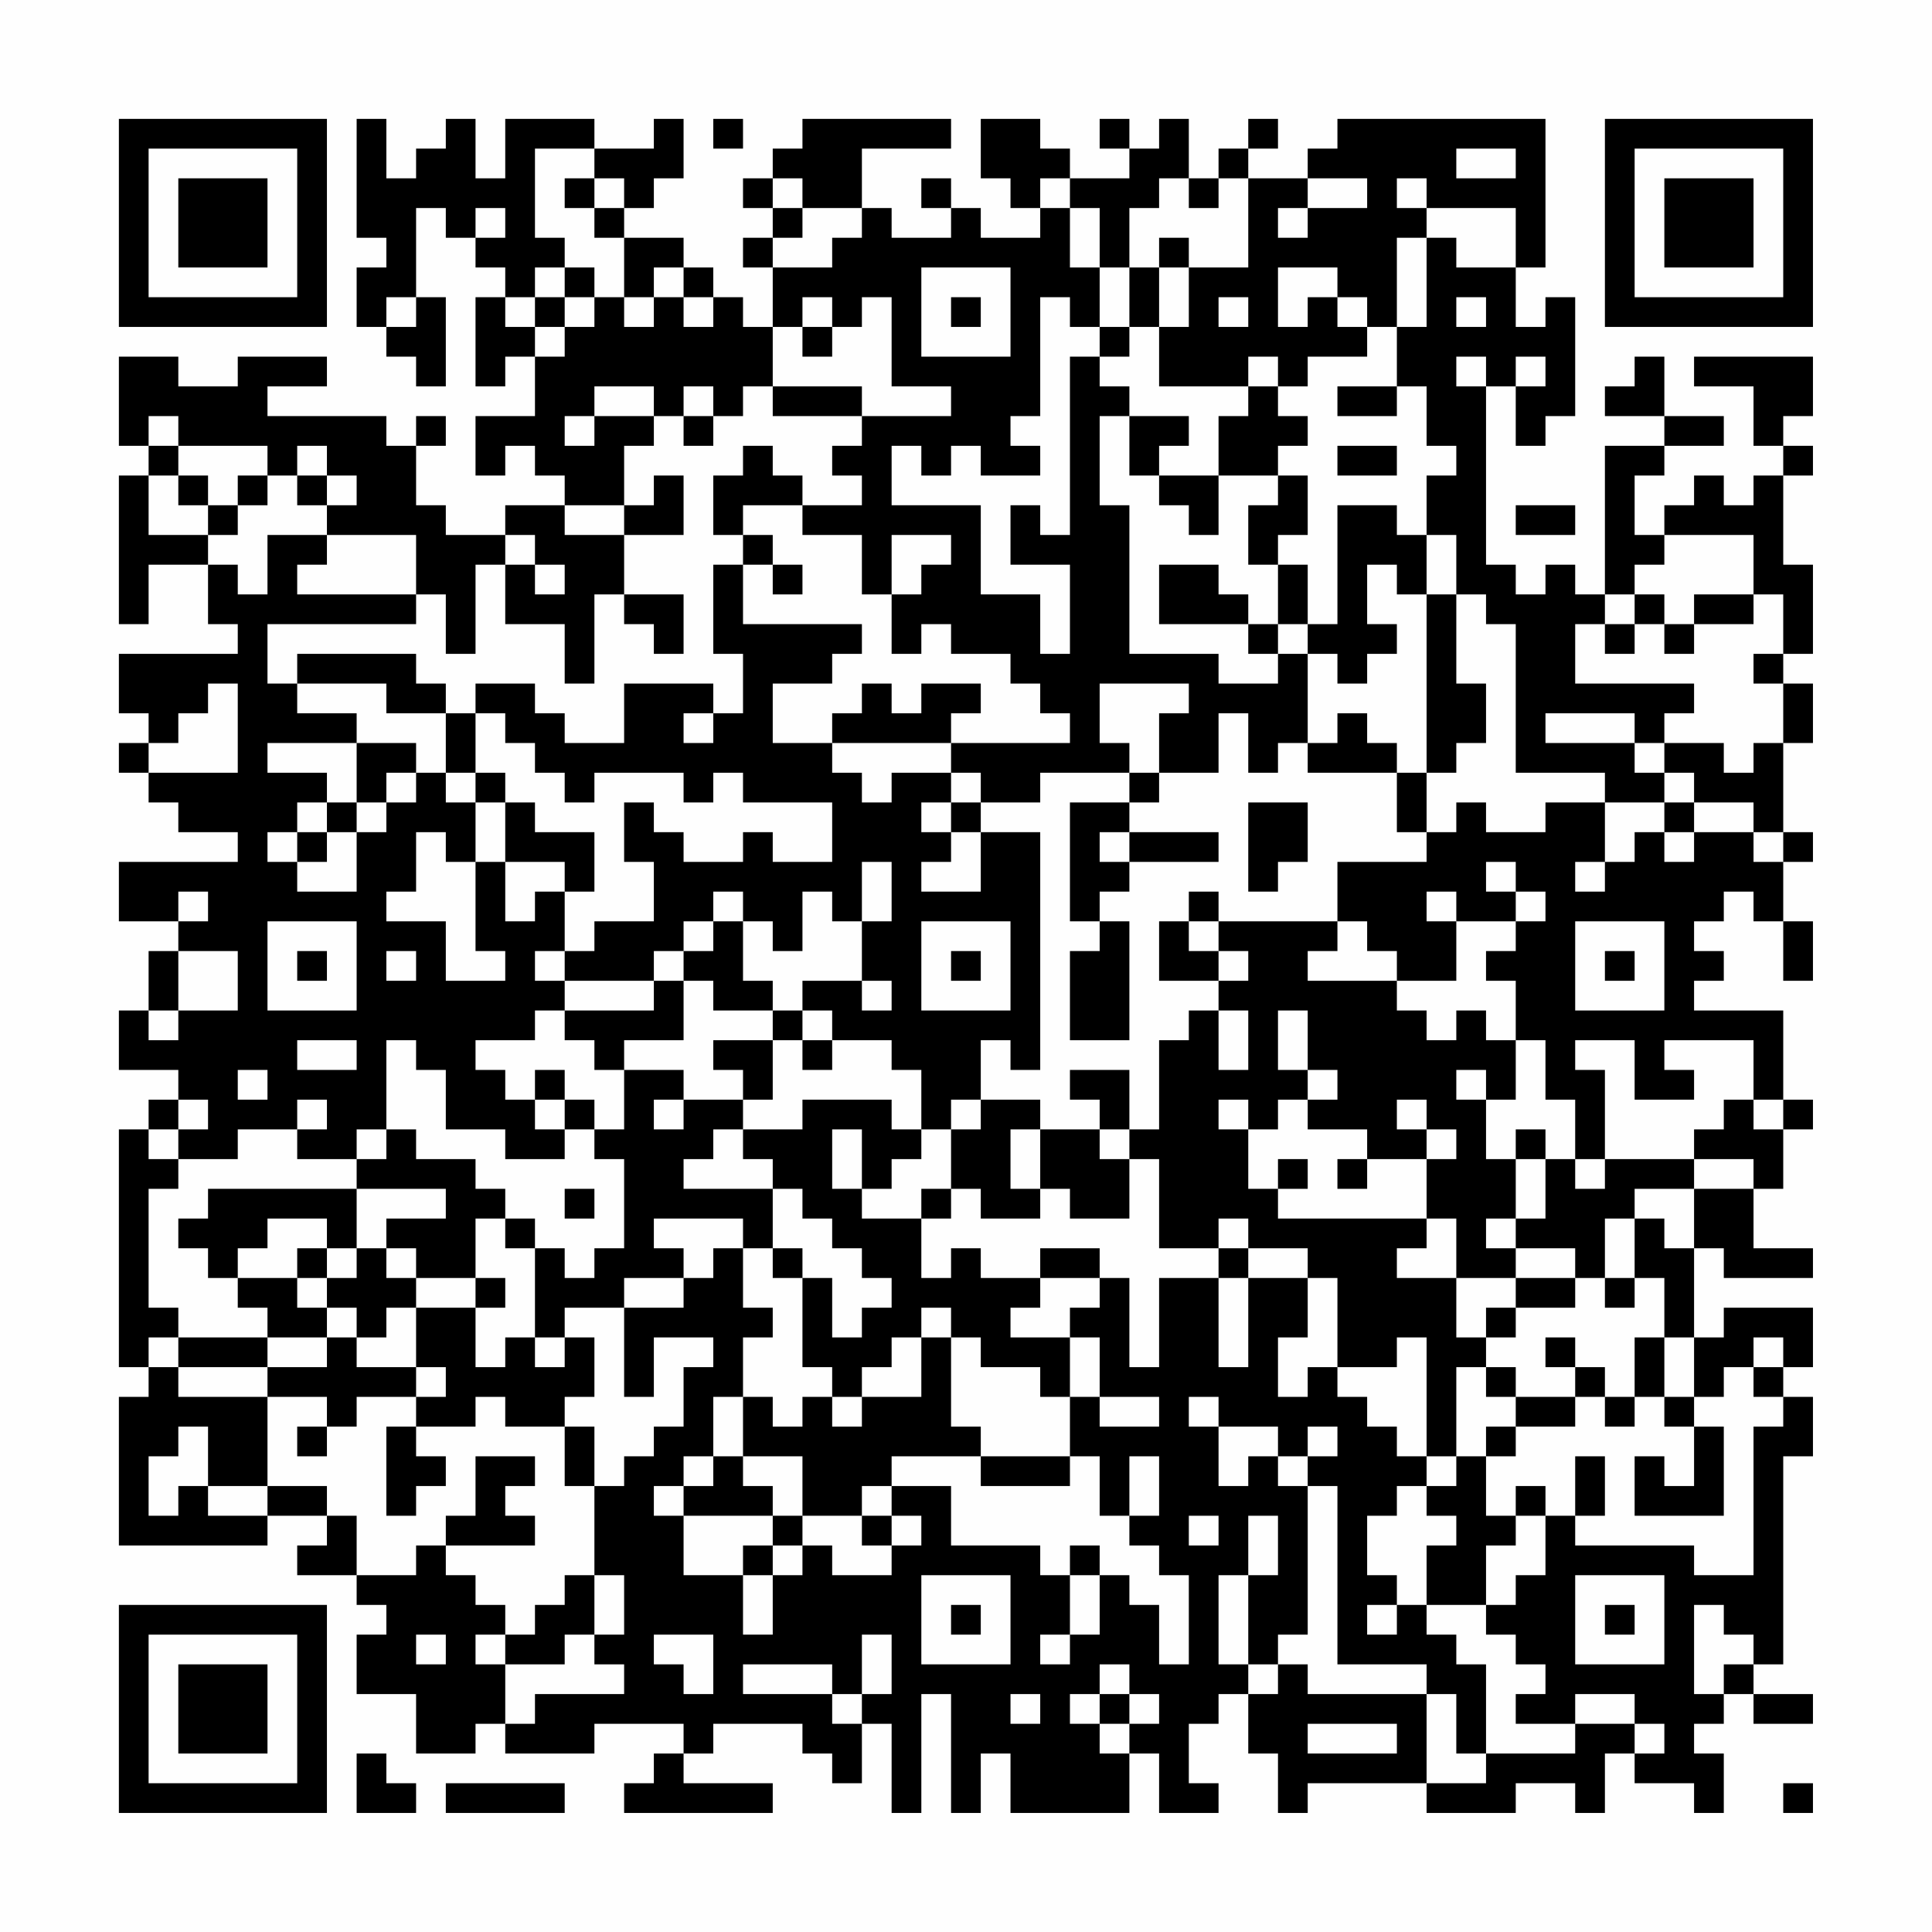 <?xml version="1.0" encoding="UTF-8"?>
<svg xmlns="http://www.w3.org/2000/svg" version="1.1" width="300" height="300" viewBox="0 0 300 300"><rect x="0" y="0" width="300" height="300" fill="#fefefe"/><g transform="scale(4.615)"><g transform="translate(4,4)"><path fill-rule="evenodd" d="M8 0L8 4L9 4L9 5L8 5L8 7L9 7L9 8L10 8L10 9L11 9L11 6L10 6L10 3L11 3L11 4L12 4L12 5L13 5L13 6L12 6L12 9L13 9L13 8L14 8L14 10L12 10L12 12L13 12L13 11L14 11L14 12L15 12L15 13L13 13L13 14L11 14L11 13L10 13L10 11L11 11L11 10L10 10L10 11L9 11L9 10L5 10L5 9L7 9L7 8L4 8L4 9L2 9L2 8L0 8L0 11L1 11L1 12L0 12L0 17L1 17L1 15L3 15L3 17L4 17L4 18L0 18L0 20L1 20L1 21L0 21L0 22L1 22L1 23L2 23L2 24L4 24L4 25L0 25L0 27L2 27L2 28L1 28L1 30L0 30L0 32L2 32L2 33L1 33L1 34L0 34L0 42L1 42L1 43L0 43L0 48L5 48L5 47L7 47L7 48L6 48L6 49L8 49L8 50L9 50L9 51L8 51L8 53L10 53L10 55L12 55L12 54L13 54L13 55L16 55L16 54L19 54L19 55L18 55L18 56L17 56L17 57L22 57L22 56L19 56L19 55L20 55L20 54L23 54L23 55L24 55L24 56L25 56L25 54L26 54L26 57L27 57L27 53L28 53L28 57L29 57L29 55L30 55L30 57L34 57L34 55L35 55L35 57L37 57L37 56L36 56L36 54L37 54L37 53L38 53L38 55L39 55L39 57L40 57L40 56L44 56L44 57L47 57L47 56L49 56L49 57L50 57L50 55L51 55L51 56L53 56L53 57L54 57L54 55L53 55L53 54L54 54L54 53L55 53L55 54L57 54L57 53L55 53L55 52L56 52L56 45L57 45L57 43L56 43L56 42L57 42L57 40L54 40L54 41L53 41L53 38L54 38L54 39L57 39L57 38L55 38L55 36L56 36L56 34L57 34L57 33L56 33L56 30L53 30L53 29L54 29L54 28L53 28L53 27L54 27L54 26L55 26L55 27L56 27L56 29L57 29L57 27L56 27L56 25L57 25L57 24L56 24L56 21L57 21L57 19L56 19L56 18L57 18L57 15L56 15L56 12L57 12L57 11L56 11L56 10L57 10L57 8L53 8L53 9L55 9L55 11L56 11L56 12L55 12L55 13L54 13L54 12L53 12L53 13L52 13L52 14L51 14L51 12L52 12L52 11L54 11L54 10L52 10L52 8L51 8L51 9L50 9L50 10L52 10L52 11L50 11L50 16L49 16L49 15L48 15L48 16L47 16L47 15L46 15L46 9L47 9L47 11L48 11L48 10L49 10L49 6L48 6L48 7L47 7L47 5L48 5L48 0L41 0L41 1L40 1L40 2L38 2L38 1L39 1L39 0L38 0L38 1L37 1L37 2L36 2L36 0L35 0L35 1L34 1L34 0L33 0L33 1L34 1L34 2L32 2L32 1L31 1L31 0L29 0L29 2L30 2L30 3L31 3L31 4L29 4L29 3L28 3L28 2L27 2L27 3L28 3L28 4L26 4L26 3L25 3L25 1L28 1L28 0L23 0L23 1L22 1L22 2L21 2L21 3L22 3L22 4L21 4L21 5L22 5L22 7L21 7L21 6L20 6L20 5L19 5L19 4L17 4L17 3L18 3L18 2L19 2L19 0L18 0L18 1L16 1L16 0L13 0L13 2L12 2L12 0L11 0L11 1L10 1L10 2L9 2L9 0ZM20 0L20 1L21 1L21 0ZM14 1L14 4L15 4L15 5L14 5L14 6L13 6L13 7L14 7L14 8L15 8L15 7L16 7L16 6L17 6L17 7L18 7L18 6L19 6L19 7L20 7L20 6L19 6L19 5L18 5L18 6L17 6L17 4L16 4L16 3L17 3L17 2L16 2L16 1ZM45 1L45 2L47 2L47 1ZM15 2L15 3L16 3L16 2ZM22 2L22 3L23 3L23 4L22 4L22 5L24 5L24 4L25 4L25 3L23 3L23 2ZM31 2L31 3L32 3L32 5L33 5L33 7L32 7L32 6L31 6L31 10L30 10L30 11L31 11L31 12L29 12L29 11L28 11L28 12L27 12L27 11L26 11L26 13L29 13L29 16L31 16L31 18L32 18L32 15L30 15L30 13L31 13L31 14L32 14L32 8L33 8L33 9L34 9L34 10L33 10L33 13L34 13L34 18L37 18L37 19L39 19L39 18L40 18L40 21L39 21L39 22L38 22L38 20L37 20L37 22L35 22L35 20L36 20L36 19L33 19L33 21L34 21L34 22L31 22L31 23L29 23L29 22L28 22L28 21L32 21L32 20L31 20L31 19L30 19L30 18L28 18L28 17L27 17L27 18L26 18L26 16L27 16L27 15L28 15L28 14L26 14L26 16L25 16L25 14L23 14L23 13L25 13L25 12L24 12L24 11L25 11L25 10L28 10L28 9L26 9L26 6L25 6L25 7L24 7L24 6L23 6L23 7L22 7L22 9L21 9L21 10L20 10L20 9L19 9L19 10L18 10L18 9L16 9L16 10L15 10L15 11L16 11L16 10L18 10L18 11L17 11L17 13L15 13L15 14L17 14L17 16L16 16L16 19L15 19L15 17L13 17L13 15L14 15L14 16L15 16L15 15L14 15L14 14L13 14L13 15L12 15L12 18L11 18L11 16L10 16L10 14L7 14L7 13L8 13L8 12L7 12L7 11L6 11L6 12L5 12L5 11L2 11L2 10L1 10L1 11L2 11L2 12L1 12L1 14L3 14L3 15L4 15L4 16L5 16L5 14L7 14L7 15L6 15L6 16L10 16L10 17L5 17L5 19L6 19L6 20L8 20L8 21L5 21L5 22L7 22L7 23L6 23L6 24L5 24L5 25L6 25L6 26L8 26L8 24L9 24L9 23L10 23L10 22L11 22L11 23L12 23L12 25L11 25L11 24L10 24L10 26L9 26L9 27L11 27L11 29L13 29L13 28L12 28L12 25L13 25L13 27L14 27L14 26L15 26L15 28L14 28L14 29L15 29L15 30L14 30L14 31L12 31L12 32L13 32L13 33L14 33L14 34L15 34L15 35L13 35L13 34L11 34L11 32L10 32L10 31L9 31L9 34L8 34L8 35L6 35L6 34L7 34L7 33L6 33L6 34L4 34L4 35L2 35L2 34L3 34L3 33L2 33L2 34L1 34L1 35L2 35L2 36L1 36L1 40L2 40L2 41L1 41L1 42L2 42L2 43L5 43L5 46L3 46L3 44L2 44L2 45L1 45L1 47L2 47L2 46L3 46L3 47L5 47L5 46L7 46L7 47L8 47L8 49L10 49L10 48L11 48L11 49L12 49L12 50L13 50L13 51L12 51L12 52L13 52L13 54L14 54L14 53L17 53L17 52L16 52L16 51L17 51L17 49L16 49L16 46L17 46L17 45L18 45L18 44L19 44L19 42L20 42L20 41L18 41L18 43L17 43L17 40L19 40L19 39L20 39L20 38L21 38L21 40L22 40L22 41L21 41L21 43L20 43L20 45L19 45L19 46L18 46L18 47L19 47L19 49L21 49L21 51L22 51L22 49L23 49L23 48L24 48L24 49L26 49L26 48L27 48L27 47L26 47L26 46L28 46L28 48L31 48L31 49L32 49L32 51L31 51L31 52L32 52L32 51L33 51L33 49L34 49L34 50L35 50L35 52L36 52L36 49L35 49L35 48L34 48L34 47L35 47L35 45L34 45L34 47L33 47L33 45L32 45L32 43L33 43L33 44L35 44L35 43L33 43L33 41L32 41L32 40L33 40L33 39L34 39L34 42L35 42L35 39L37 39L37 42L38 42L38 39L40 39L40 41L39 41L39 43L40 43L40 42L41 42L41 43L42 43L42 44L43 44L43 45L44 45L44 46L43 46L43 47L42 47L42 49L43 49L43 50L42 50L42 51L43 51L43 50L44 50L44 51L45 51L45 52L46 52L46 55L45 55L45 53L44 53L44 52L41 52L41 46L40 46L40 45L41 45L41 44L40 44L40 45L39 45L39 44L37 44L37 43L36 43L36 44L37 44L37 46L38 46L38 45L39 45L39 46L40 46L40 51L39 51L39 52L38 52L38 49L39 49L39 47L38 47L38 49L37 49L37 52L38 52L38 53L39 53L39 52L40 52L40 53L44 53L44 56L46 56L46 55L49 55L49 54L51 54L51 55L52 55L52 54L51 54L51 53L49 53L49 54L47 54L47 53L48 53L48 52L47 52L47 51L46 51L46 50L47 50L47 49L48 49L48 47L49 47L49 48L53 48L53 49L55 49L55 44L56 44L56 43L55 43L55 42L56 42L56 41L55 41L55 42L54 42L54 43L53 43L53 41L52 41L52 39L51 39L51 37L52 37L52 38L53 38L53 36L55 36L55 35L53 35L53 34L54 34L54 33L55 33L55 34L56 34L56 33L55 33L55 31L52 31L52 32L53 32L53 33L51 33L51 31L49 31L49 32L50 32L50 35L49 35L49 33L48 33L48 31L47 31L47 29L46 29L46 28L47 28L47 27L48 27L48 26L47 26L47 25L46 25L46 26L47 26L47 27L45 27L45 26L44 26L44 27L45 27L45 29L43 29L43 28L42 28L42 27L41 27L41 25L44 25L44 24L45 24L45 23L46 23L46 24L48 24L48 23L50 23L50 25L49 25L49 26L50 26L50 25L51 25L51 24L52 24L52 25L53 25L53 24L55 24L55 25L56 25L56 24L55 24L55 23L53 23L53 22L52 22L52 21L54 21L54 22L55 22L55 21L56 21L56 19L55 19L55 18L56 18L56 16L55 16L55 14L52 14L52 15L51 15L51 16L50 16L50 17L49 17L49 19L53 19L53 20L52 20L52 21L51 21L51 20L48 20L48 21L51 21L51 22L52 22L52 23L50 23L50 22L47 22L47 17L46 17L46 16L45 16L45 14L44 14L44 12L45 12L45 11L44 11L44 9L43 9L43 7L44 7L44 4L45 4L45 5L47 5L47 3L44 3L44 2L43 2L43 3L44 3L44 4L43 4L43 7L42 7L42 6L41 6L41 5L39 5L39 7L40 7L40 6L41 6L41 7L42 7L42 8L40 8L40 9L39 9L39 8L38 8L38 9L35 9L35 7L36 7L36 5L38 5L38 2L37 2L37 3L36 3L36 2L35 2L35 3L34 3L34 5L33 5L33 3L32 3L32 2ZM40 2L40 3L39 3L39 4L40 4L40 3L42 3L42 2ZM12 3L12 4L13 4L13 3ZM35 4L35 5L34 5L34 7L33 7L33 8L34 8L34 7L35 7L35 5L36 5L36 4ZM15 5L15 6L14 6L14 7L15 7L15 6L16 6L16 5ZM27 5L27 8L30 8L30 5ZM9 6L9 7L10 7L10 6ZM28 6L28 7L29 7L29 6ZM37 6L37 7L38 7L38 6ZM45 6L45 7L46 7L46 6ZM23 7L23 8L24 8L24 7ZM45 8L45 9L46 9L46 8ZM47 8L47 9L48 9L48 8ZM22 9L22 10L25 10L25 9ZM38 9L38 10L37 10L37 12L35 12L35 11L36 11L36 10L34 10L34 12L35 12L35 13L36 13L36 14L37 14L37 12L39 12L39 13L38 13L38 15L39 15L39 17L38 17L38 16L37 16L37 15L35 15L35 17L38 17L38 18L39 18L39 17L40 17L40 18L41 18L41 19L42 19L42 18L43 18L43 17L42 17L42 15L43 15L43 16L44 16L44 22L43 22L43 21L42 21L42 20L41 20L41 21L40 21L40 22L43 22L43 24L44 24L44 22L45 22L45 21L46 21L46 19L45 19L45 16L44 16L44 14L43 14L43 13L41 13L41 17L40 17L40 15L39 15L39 14L40 14L40 12L39 12L39 11L40 11L40 10L39 10L39 9ZM41 9L41 10L43 10L43 9ZM19 10L19 11L20 11L20 10ZM21 11L21 12L20 12L20 14L21 14L21 15L20 15L20 18L21 18L21 20L20 20L20 19L17 19L17 21L15 21L15 20L14 20L14 19L12 19L12 20L11 20L11 19L10 19L10 18L6 18L6 19L9 19L9 20L11 20L11 22L12 22L12 23L13 23L13 25L15 25L15 26L16 26L16 24L14 24L14 23L13 23L13 22L12 22L12 20L13 20L13 21L14 21L14 22L15 22L15 23L16 23L16 22L19 22L19 23L20 23L20 22L21 22L21 23L24 23L24 25L22 25L22 24L21 24L21 25L19 25L19 24L18 24L18 23L17 23L17 25L18 25L18 27L16 27L16 28L15 28L15 29L18 29L18 30L15 30L15 31L16 31L16 32L17 32L17 34L16 34L16 33L15 33L15 32L14 32L14 33L15 33L15 34L16 34L16 35L17 35L17 38L16 38L16 39L15 39L15 38L14 38L14 37L13 37L13 36L12 36L12 35L10 35L10 34L9 34L9 35L8 35L8 36L3 36L3 37L2 37L2 38L3 38L3 39L4 39L4 40L5 40L5 41L2 41L2 42L5 42L5 43L7 43L7 44L6 44L6 45L7 45L7 44L8 44L8 43L10 43L10 44L9 44L9 47L10 47L10 46L11 46L11 45L10 45L10 44L12 44L12 43L13 43L13 44L15 44L15 46L16 46L16 44L15 44L15 43L16 43L16 41L15 41L15 40L17 40L17 39L19 39L19 38L18 38L18 37L21 37L21 38L22 38L22 39L23 39L23 42L24 42L24 43L23 43L23 44L22 44L22 43L21 43L21 45L20 45L20 46L19 46L19 47L22 47L22 48L21 48L21 49L22 49L22 48L23 48L23 47L25 47L25 48L26 48L26 47L25 47L25 46L26 46L26 45L29 45L29 46L32 46L32 45L29 45L29 44L28 44L28 41L29 41L29 42L31 42L31 43L32 43L32 41L30 41L30 40L31 40L31 39L33 39L33 38L31 38L31 39L29 39L29 38L28 38L28 39L27 39L27 37L28 37L28 36L29 36L29 37L31 37L31 36L32 36L32 37L34 37L34 35L35 35L35 38L37 38L37 39L38 39L38 38L40 38L40 39L41 39L41 42L43 42L43 41L44 41L44 45L45 45L45 46L44 46L44 47L45 47L45 48L44 48L44 50L46 50L46 48L47 48L47 47L48 47L48 46L47 46L47 47L46 47L46 45L47 45L47 44L49 44L49 43L50 43L50 44L51 44L51 43L52 43L52 44L53 44L53 46L52 46L52 45L51 45L51 47L54 47L54 44L53 44L53 43L52 43L52 41L51 41L51 43L50 43L50 42L49 42L49 41L48 41L48 42L49 42L49 43L47 43L47 42L46 42L46 41L47 41L47 40L49 40L49 39L50 39L50 40L51 40L51 39L50 39L50 37L51 37L51 36L53 36L53 35L50 35L50 36L49 36L49 35L48 35L48 34L47 34L47 35L46 35L46 33L47 33L47 31L46 31L46 30L45 30L45 31L44 31L44 30L43 30L43 29L40 29L40 28L41 28L41 27L37 27L37 26L36 26L36 27L35 27L35 29L37 29L37 30L36 30L36 31L35 31L35 34L34 34L34 32L32 32L32 33L33 33L33 34L31 34L31 33L29 33L29 31L30 31L30 32L31 32L31 24L29 24L29 23L28 23L28 22L26 22L26 23L25 23L25 22L24 22L24 21L28 21L28 20L29 20L29 19L27 19L27 20L26 20L26 19L25 19L25 20L24 20L24 21L22 21L22 19L24 19L24 18L25 18L25 17L21 17L21 15L22 15L22 16L23 16L23 15L22 15L22 14L21 14L21 13L23 13L23 12L22 12L22 11ZM41 11L41 12L43 12L43 11ZM2 12L2 13L3 13L3 14L4 14L4 13L5 13L5 12L4 12L4 13L3 13L3 12ZM6 12L6 13L7 13L7 12ZM18 12L18 13L17 13L17 14L19 14L19 12ZM47 13L47 14L49 14L49 13ZM17 16L17 17L18 17L18 18L19 18L19 16ZM51 16L51 17L50 17L50 18L51 18L51 17L52 17L52 18L53 18L53 17L55 17L55 16L53 16L53 17L52 17L52 16ZM3 19L3 20L2 20L2 21L1 21L1 22L4 22L4 19ZM19 20L19 21L20 21L20 20ZM8 21L8 23L7 23L7 24L6 24L6 25L7 25L7 24L8 24L8 23L9 23L9 22L10 22L10 21ZM34 22L34 23L32 23L32 27L33 27L33 28L32 28L32 31L34 31L34 27L33 27L33 26L34 26L34 25L37 25L37 24L34 24L34 23L35 23L35 22ZM27 23L27 24L28 24L28 25L27 25L27 26L29 26L29 24L28 24L28 23ZM38 23L38 26L39 26L39 25L40 25L40 23ZM52 23L52 24L53 24L53 23ZM33 24L33 25L34 25L34 24ZM25 25L25 27L24 27L24 26L23 26L23 28L22 28L22 27L21 27L21 26L20 26L20 27L19 27L19 28L18 28L18 29L19 29L19 31L17 31L17 32L19 32L19 33L18 33L18 34L19 34L19 33L21 33L21 34L20 34L20 35L19 35L19 36L22 36L22 38L23 38L23 39L24 39L24 41L25 41L25 40L26 40L26 39L25 39L25 38L24 38L24 37L23 37L23 36L22 36L22 35L21 35L21 34L23 34L23 33L26 33L26 34L27 34L27 35L26 35L26 36L25 36L25 34L24 34L24 36L25 36L25 37L27 37L27 36L28 36L28 34L29 34L29 33L28 33L28 34L27 34L27 32L26 32L26 31L24 31L24 30L23 30L23 29L25 29L25 30L26 30L26 29L25 29L25 27L26 27L26 25ZM2 26L2 27L3 27L3 26ZM5 27L5 30L8 30L8 27ZM20 27L20 28L19 28L19 29L20 29L20 30L22 30L22 31L20 31L20 32L21 32L21 33L22 33L22 31L23 31L23 32L24 32L24 31L23 31L23 30L22 30L22 29L21 29L21 27ZM27 27L27 30L30 30L30 27ZM36 27L36 28L37 28L37 29L38 29L38 28L37 28L37 27ZM49 27L49 30L52 30L52 27ZM2 28L2 30L1 30L1 31L2 31L2 30L4 30L4 28ZM6 28L6 29L7 29L7 28ZM9 28L9 29L10 29L10 28ZM28 28L28 29L29 29L29 28ZM50 28L50 29L51 29L51 28ZM37 30L37 32L38 32L38 30ZM39 30L39 32L40 32L40 33L39 33L39 34L38 34L38 33L37 33L37 34L38 34L38 36L39 36L39 37L44 37L44 38L43 38L43 39L45 39L45 41L46 41L46 40L47 40L47 39L49 39L49 38L47 38L47 37L48 37L48 35L47 35L47 37L46 37L46 38L47 38L47 39L45 39L45 37L44 37L44 35L45 35L45 34L44 34L44 33L43 33L43 34L44 34L44 35L42 35L42 34L40 34L40 33L41 33L41 32L40 32L40 30ZM6 31L6 32L8 32L8 31ZM4 32L4 33L5 33L5 32ZM45 32L45 33L46 33L46 32ZM30 34L30 36L31 36L31 34ZM33 34L33 35L34 35L34 34ZM39 35L39 36L40 36L40 35ZM41 35L41 36L42 36L42 35ZM8 36L8 38L7 38L7 37L5 37L5 38L4 38L4 39L6 39L6 40L7 40L7 41L5 41L5 42L7 42L7 41L8 41L8 42L10 42L10 43L11 43L11 42L10 42L10 40L12 40L12 42L13 42L13 41L14 41L14 42L15 42L15 41L14 41L14 38L13 38L13 37L12 37L12 39L10 39L10 38L9 38L9 37L11 37L11 36ZM15 36L15 37L16 37L16 36ZM37 37L37 38L38 38L38 37ZM6 38L6 39L7 39L7 40L8 40L8 41L9 41L9 40L10 40L10 39L9 39L9 38L8 38L8 39L7 39L7 38ZM12 39L12 40L13 40L13 39ZM27 40L27 41L26 41L26 42L25 42L25 43L24 43L24 44L25 44L25 43L27 43L27 41L28 41L28 40ZM45 42L45 45L46 45L46 44L47 44L47 43L46 43L46 42ZM12 45L12 47L11 47L11 48L14 48L14 47L13 47L13 46L14 46L14 45ZM21 45L21 46L22 46L22 47L23 47L23 45ZM49 45L49 47L50 47L50 45ZM36 47L36 48L37 48L37 47ZM32 48L32 49L33 49L33 48ZM15 49L15 50L14 50L14 51L13 51L13 52L15 52L15 51L16 51L16 49ZM27 49L27 52L30 52L30 49ZM49 49L49 52L52 52L52 49ZM28 50L28 51L29 51L29 50ZM50 50L50 51L51 51L51 50ZM53 50L53 53L54 53L54 52L55 52L55 51L54 51L54 50ZM10 51L10 52L11 52L11 51ZM18 51L18 52L19 52L19 53L20 53L20 51ZM25 51L25 53L24 53L24 52L21 52L21 53L24 53L24 54L25 54L25 53L26 53L26 51ZM33 52L33 53L32 53L32 54L33 54L33 55L34 55L34 54L35 54L35 53L34 53L34 52ZM30 53L30 54L31 54L31 53ZM33 53L33 54L34 54L34 53ZM40 54L40 55L43 55L43 54ZM8 55L8 57L10 57L10 56L9 56L9 55ZM11 56L11 57L15 57L15 56ZM56 56L56 57L57 57L57 56ZM0 0L0 7L7 7L7 0ZM1 1L1 6L6 6L6 1ZM2 2L2 5L5 5L5 2ZM50 0L50 7L57 7L57 0ZM51 1L51 6L56 6L56 1ZM52 2L52 5L55 5L55 2ZM0 50L0 57L7 57L7 50ZM1 51L1 56L6 56L6 51ZM2 52L2 55L5 55L5 52Z" fill="#000000"/></g></g></svg>
